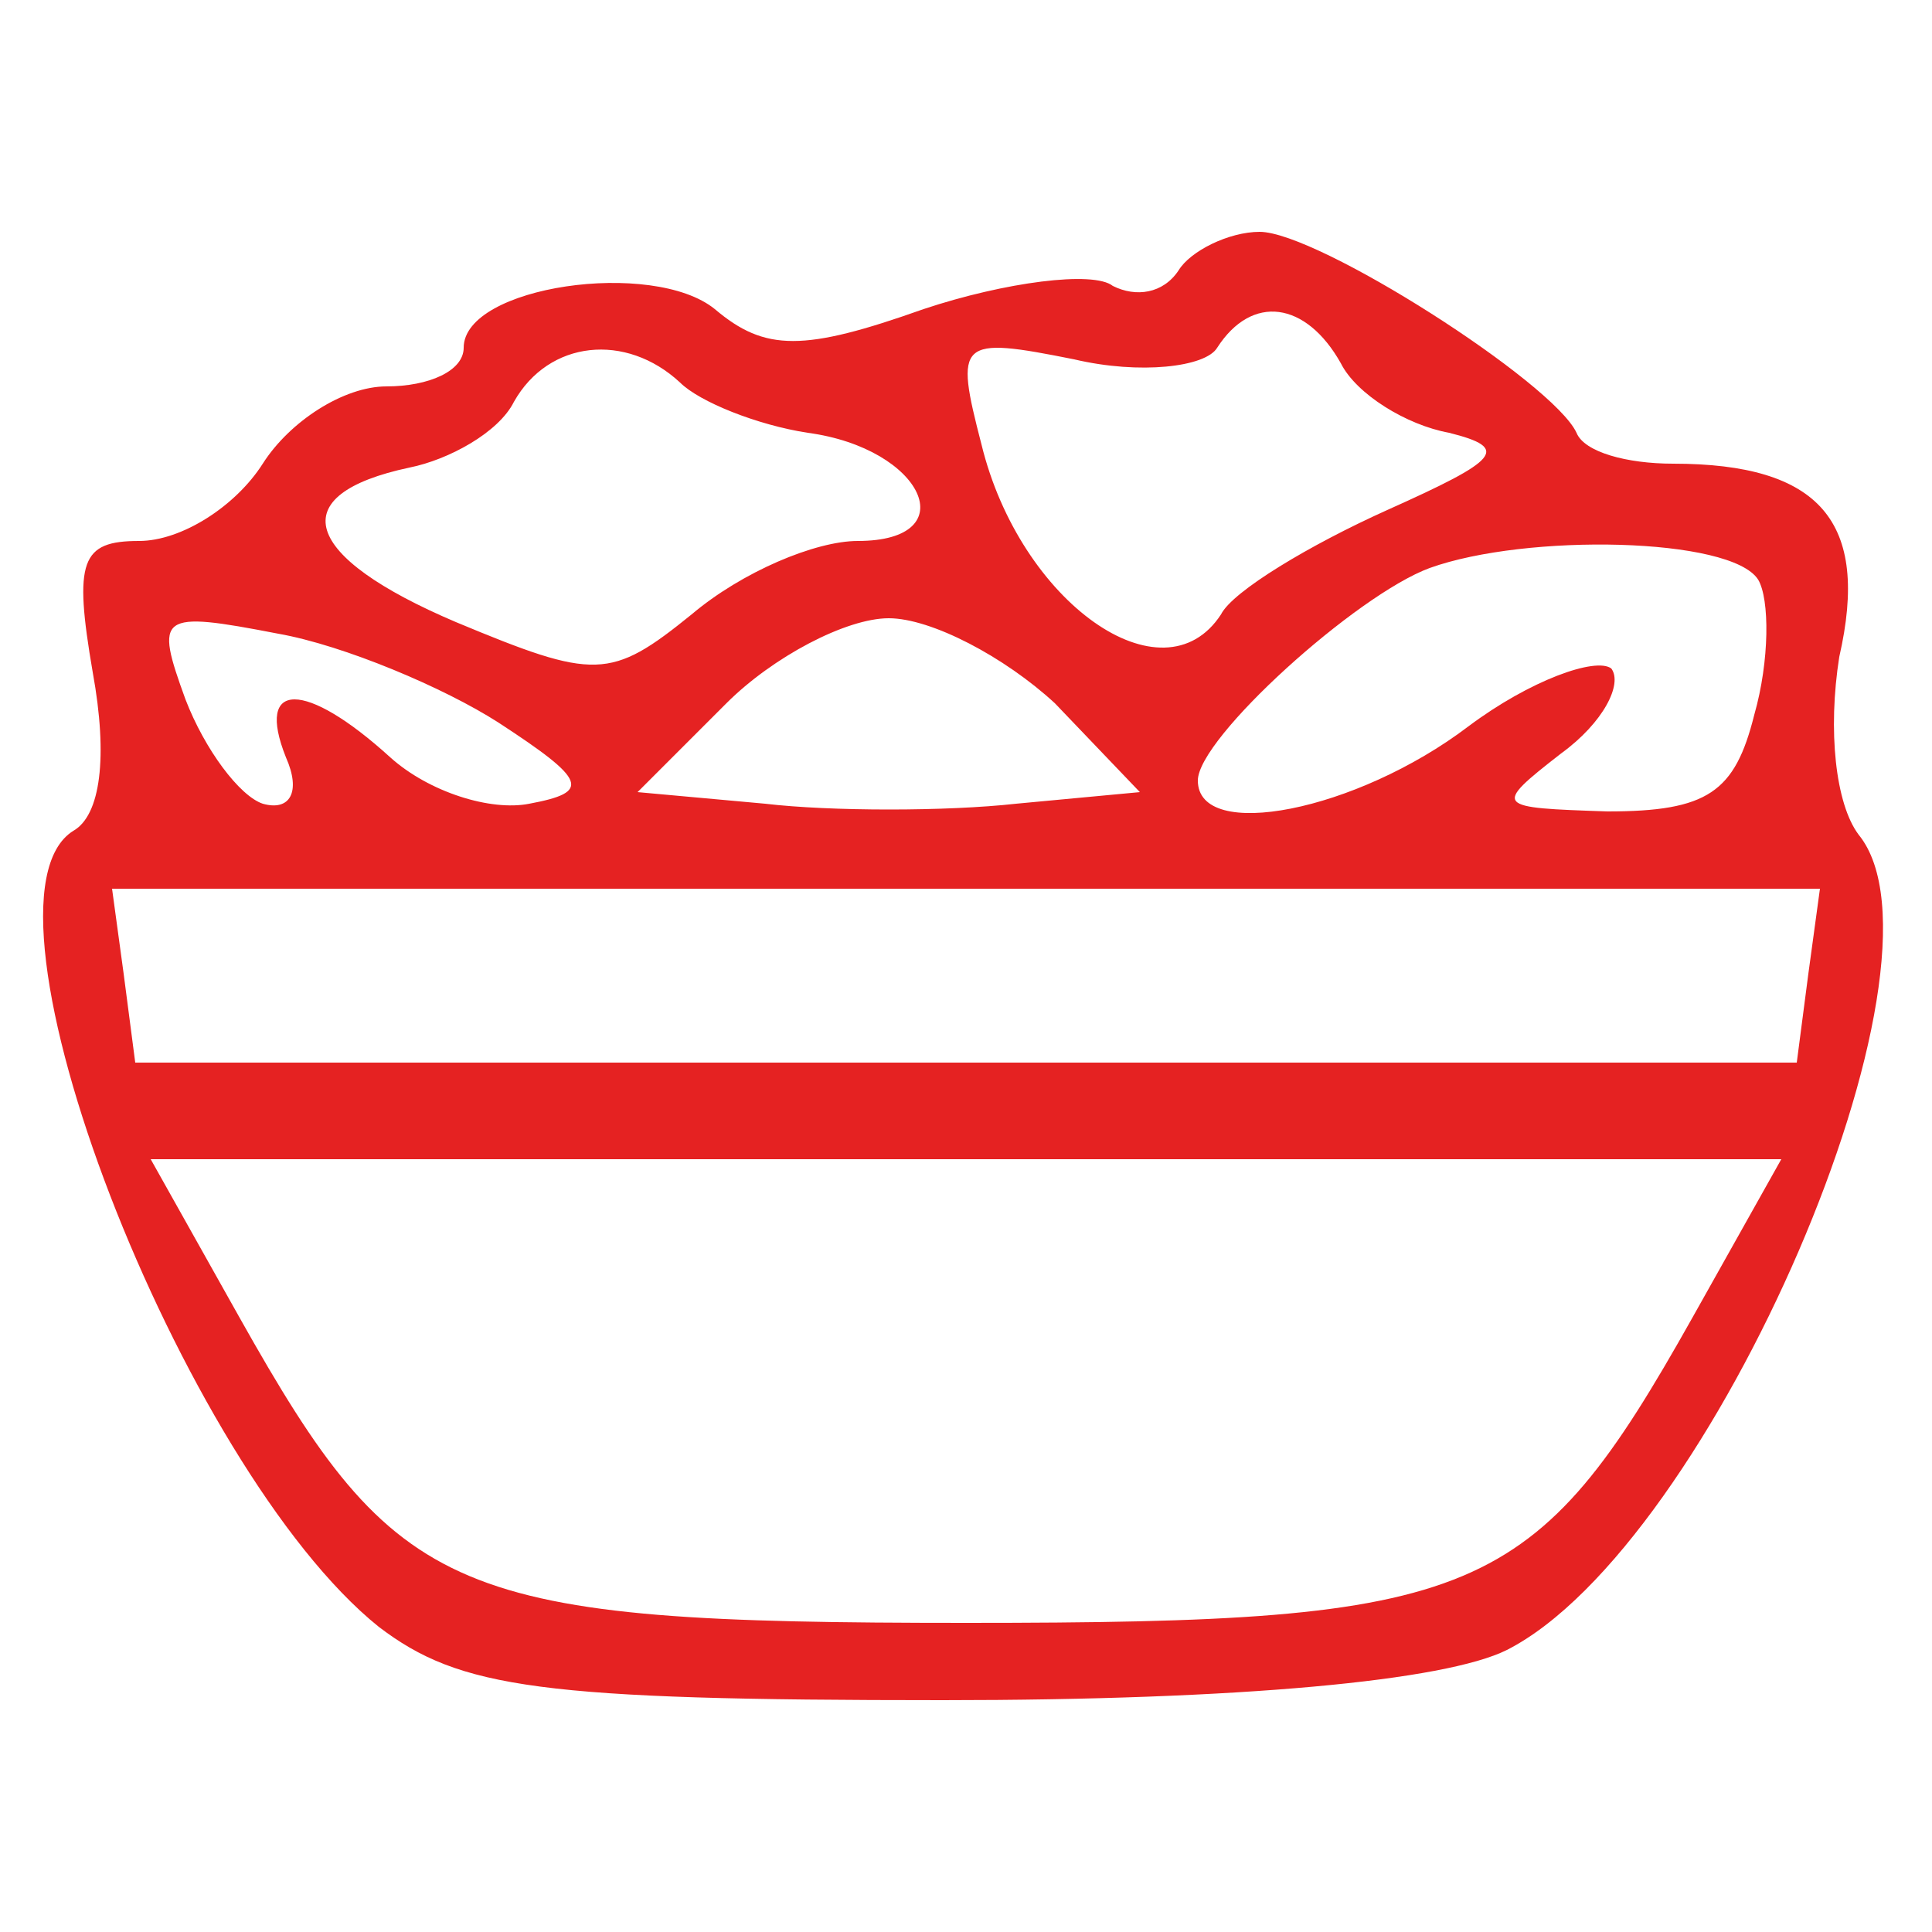 <?xml version="1.0" standalone="no"?>
<!DOCTYPE svg PUBLIC "-//W3C//DTD SVG 20010904//EN"
 "http://www.w3.org/TR/2001/REC-SVG-20010904/DTD/svg10.dtd">
<svg version="1.0" xmlns="http://www.w3.org/2000/svg"
 width="50pt" height="50pt" viewBox="0 0 50 50"
 preserveAspectRatio="xMidYMid meet">

<g transform="translate(0,50) scale(0.1,-0.1)"
fill="#E52222" stroke="none">
<path d="M305 430 c-4 -6 -11 -7 -17 -4 -5 4 -28 1 -49 -6 -31 -11 -41 -11
-54 0 -16 13 -65 6 -65 -10 0 -6 -9 -10 -20 -10 -11 0 -25 -9 -32 -20 -7 -11
-21 -20 -32 -20 -15 0 -17 -5 -12 -34 4 -22 2 -37 -5 -41 -29 -18 28 -165 79
-206 21 -16 42 -19 146 -19 77 0 130 5 146 13 53 27 118 178 91 211 -6 8 -8
27 -5 46 8 35 -5 50 -43 50 -12 0 -23 3 -25 8 -6 13 -67 52 -82 52 -8 0 -18
-5 -21 -10z m42 -24 c4 -8 17 -16 28 -18 16 -4 13 -7 -16 -20 -20 -9 -40 -21
-43 -27 -15 -23 -52 3 -62 44 -7 27 -6 28 24 22 17 -4 34 -2 37 3 9 14 23 12
32 -4z m-171 -5 c5 -5 20 -11 33 -13 30 -4 41 -28 13 -28 -11 0 -30 -8 -43
-19 -21 -17 -25 -17 -61 -2 -40 17 -45 33 -12 40 10 2 23 9 27 17 9 16 29 18
43 5z m279 -51 c3 -5 3 -21 -1 -35 -5 -20 -12 -25 -38 -25 -29 1 -30 1 -12 15
11 8 16 18 13 22 -4 3 -21 -3 -37 -15 -29 -22 -70 -30 -70 -14 0 11 41 48 60
55 25 9 78 8 85 -3z m-326 -37 c23 -15 24 -18 8 -21 -10 -2 -26 3 -36 12 -22
20 -35 20 -27 0 4 -9 1 -14 -6 -12 -6 2 -15 14 -20 27 -8 22 -7 23 24 17 17
-3 43 -14 57 -23z m144 5 l22 -23 -32 -3 c-18 -2 -48 -2 -65 0 l-33 3 23 23
c12 12 31 22 42 22 11 0 30 -10 43 -22z m195 -70 l-3 -23 -215 0 -215 0 -3 23
-3 22 221 0 221 0 -3 -22z m-30 -89 c-41 -73 -55 -79 -188 -79 -133 0 -147 6
-188 79 l-23 41 211 0 211 0 -23 -41z"/>
</g>
</svg>
